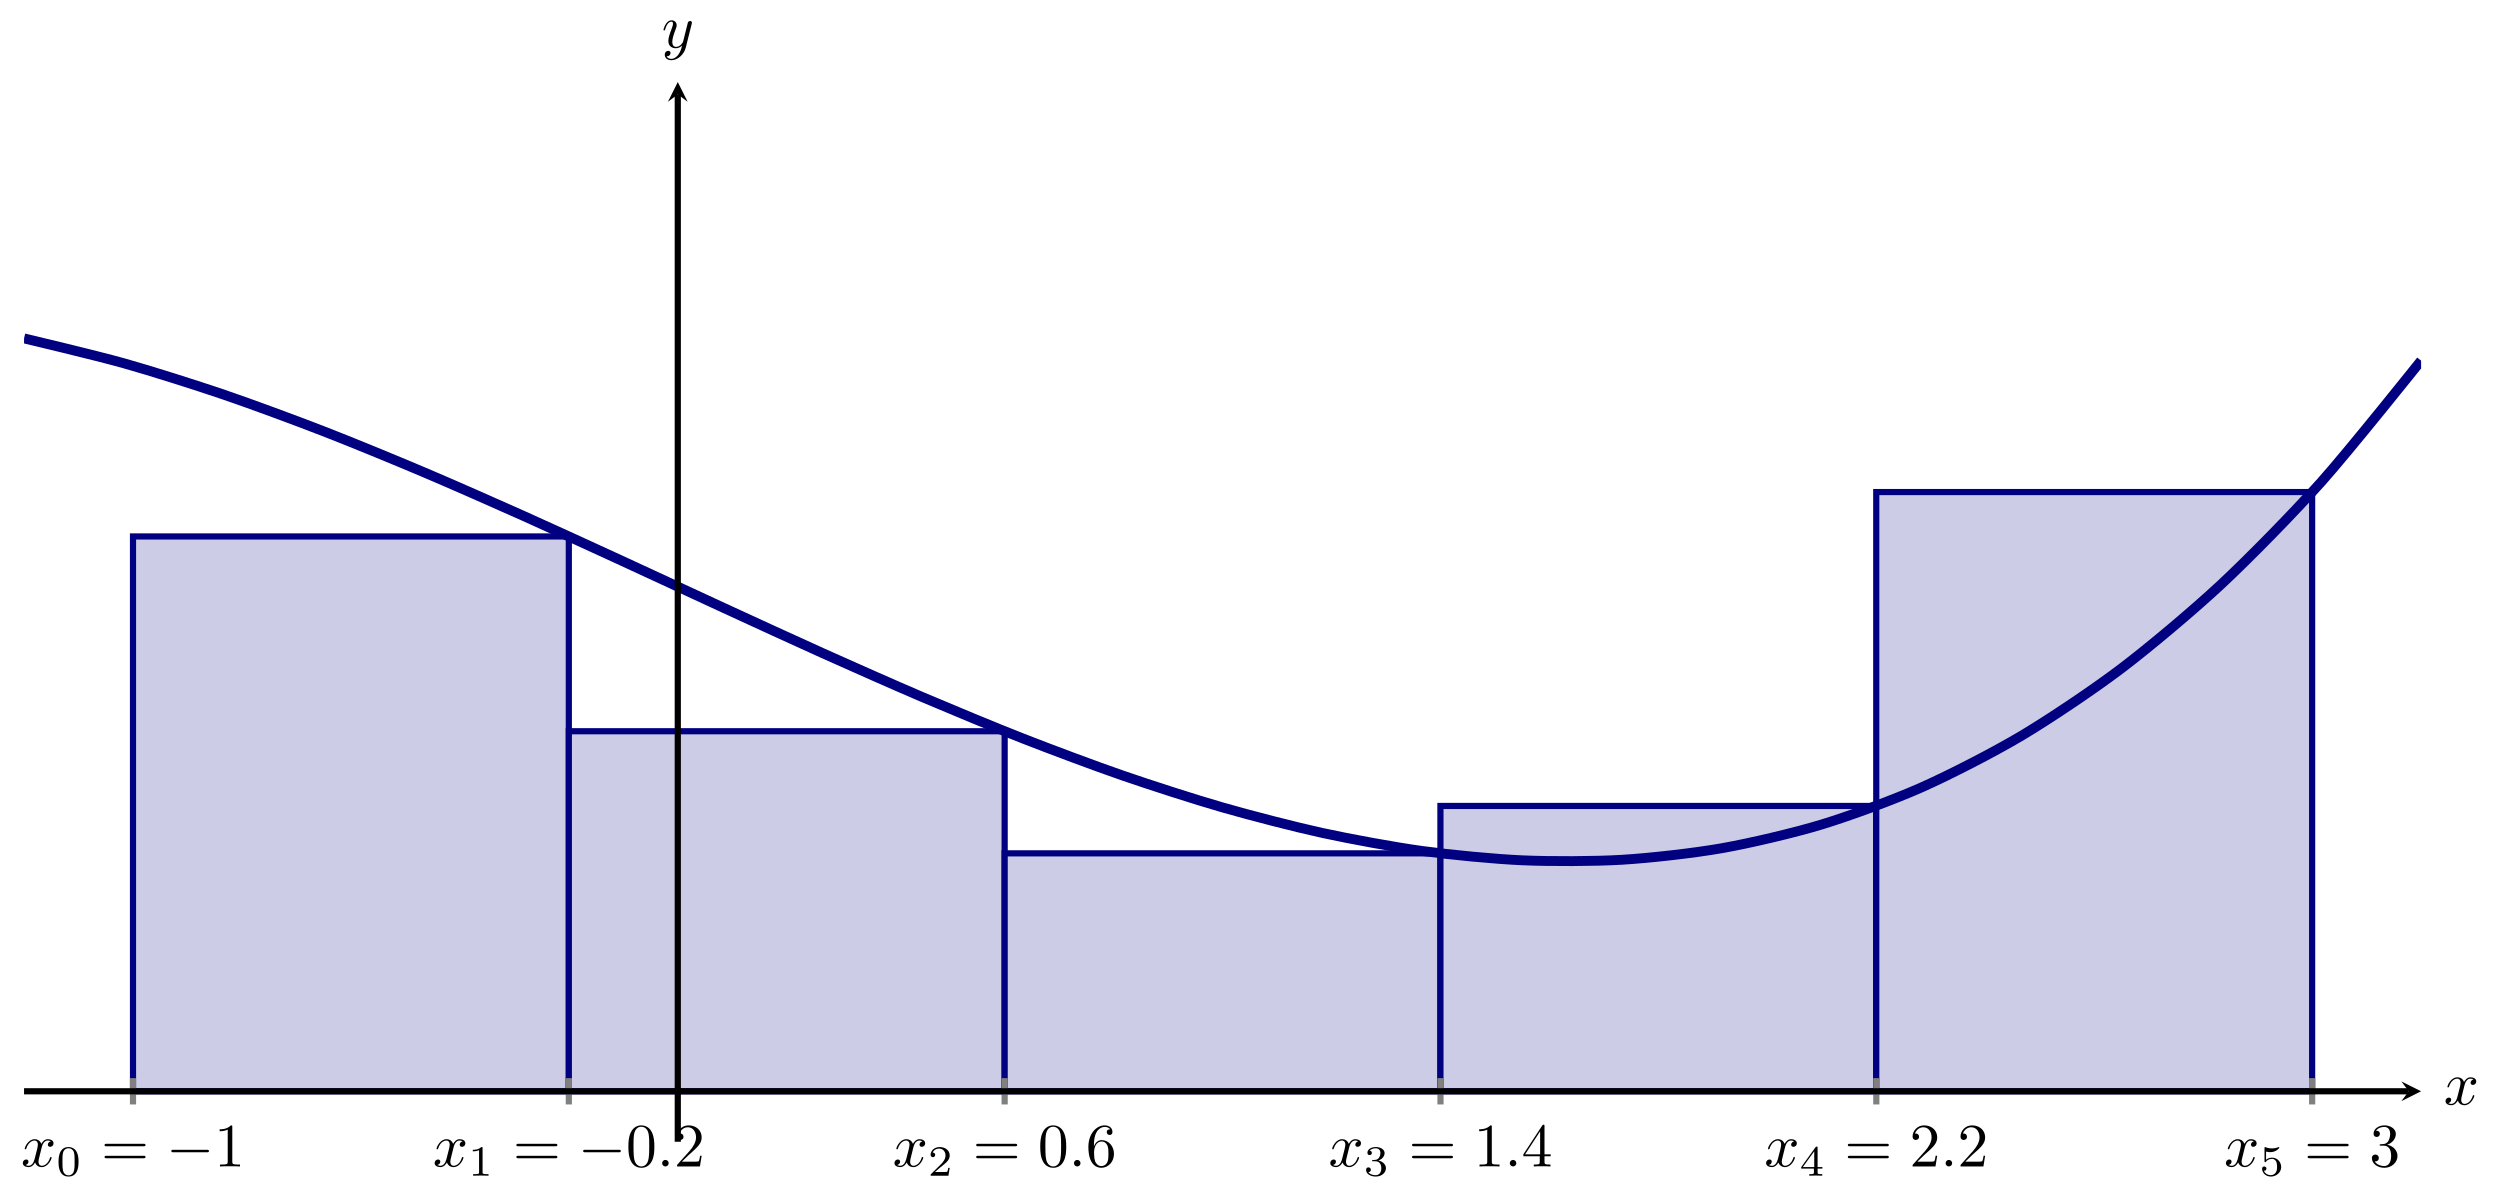 <?xml version="1.0" encoding="UTF-8" standalone="no"?>
<!DOCTYPE svg PUBLIC "-//W3C//DTD SVG 1.1//EN" "http://www.w3.org/Graphics/SVG/1.1/DTD/svg11.dtd">
<svg xmlns="http://www.w3.org/2000/svg" xmlns:xlink="http://www.w3.org/1999/xlink" version="1.1" width="403.801pt" height="193.294pt" viewBox="0 0 403.801 193.294">
<clipPath id="cp0">
<path transform="matrix(1,0,0,-1,3.884,184.416)" d="M 0 0 L 387.172 0 L 387.172 171.165 L 0 171.165 Z "/>
</clipPath>
<g clip-path="url(#cp0)">
<path transform="matrix(1,0,0,-1,3.884,184.416)" d="M 17.599 97.768 L 87.993 97.768 L 87.993 8.151 L 17.599 8.151 Z " fill="#cccce6"/>
<path transform="matrix(1,0,0,-1,3.884,184.416)" stroke-width="1" stroke-linecap="butt" stroke-miterlimit="10" stroke-linejoin="miter" fill="none" stroke="#000080" d="M 17.599 97.768 L 87.993 97.768 L 87.993 8.151 L 17.599 8.151 Z "/>
<path transform="matrix(1,0,0,-1,3.884,184.416)" d="M 87.993 66.306 L 158.388 66.306 L 158.388 8.151 L 87.993 8.151 Z " fill="#cccce6"/>
<path transform="matrix(1,0,0,-1,3.884,184.416)" stroke-width="1" stroke-linecap="butt" stroke-miterlimit="10" stroke-linejoin="miter" fill="none" stroke="#000080" d="M 87.993 66.306 L 158.388 66.306 L 158.388 8.151 L 87.993 8.151 Z "/>
<path transform="matrix(1,0,0,-1,3.884,184.416)" d="M 158.388 46.582 L 228.775 46.582 L 228.775 8.151 L 158.388 8.151 Z " fill="#cccce6"/>
<path transform="matrix(1,0,0,-1,3.884,184.416)" stroke-width="1" stroke-linecap="butt" stroke-miterlimit="10" stroke-linejoin="miter" fill="none" stroke="#000080" d="M 158.388 46.582 L 228.775 46.582 L 228.775 8.151 L 158.388 8.151 Z "/>
<path transform="matrix(1,0,0,-1,3.884,184.416)" d="M 228.775 54.239 L 299.169 54.239 L 299.169 8.151 L 228.775 8.151 Z " fill="#cccce6"/>
<path transform="matrix(1,0,0,-1,3.884,184.416)" stroke-width="1" stroke-linecap="butt" stroke-miterlimit="10" stroke-linejoin="miter" fill="none" stroke="#000080" d="M 228.775 54.239 L 299.169 54.239 L 299.169 8.151 L 228.775 8.151 Z "/>
<path transform="matrix(1,0,0,-1,3.884,184.416)" d="M 299.169 104.94 L 369.573 104.94 L 369.573 8.151 L 299.169 8.151 Z " fill="#cccce6"/>
<path transform="matrix(1,0,0,-1,3.884,184.416)" stroke-width="1" stroke-linecap="butt" stroke-miterlimit="10" stroke-linejoin="miter" fill="none" stroke="#000080" d="M 299.169 104.94 L 369.573 104.94 L 369.573 8.151 L 299.169 8.151 Z "/>
<path transform="matrix(1,0,0,-1,3.884,184.416)" stroke-width="1.594" stroke-linecap="butt" stroke-miterlimit="10" stroke-linejoin="miter" fill="none" stroke="#000080" d="M 0 129.759 C 0 129.759 11.656 126.998 16.132 125.737 C 20.609 124.476 27.788 122.196 32.264 120.671 C 36.741 119.146 43.92 116.484 48.396 114.748 C 52.873 113.012 60.052 110.053 64.529 108.158 C 69.005 106.263 76.184 103.091 80.661 101.089 C 85.137 99.086 92.316 95.785 96.793 93.728 C 101.269 91.671 108.448 88.324 112.925 86.265 C 117.401 84.205 124.58 80.896 129.057 78.887 C 133.534 76.877 140.713 73.69 145.189 71.783 C 149.666 69.876 156.845 66.894 161.321 65.141 C 165.798 63.389 172.977 60.696 177.453 59.15 C 181.93 57.604 189.109 55.285 193.586 53.998 C 198.062 52.711 205.241 50.85 209.718 49.874 C 214.194 48.898 221.373 47.577 225.85 46.964 C 230.326 46.352 237.505 45.657 241.982 45.46 C 246.459 45.263 253.637 45.275 258.114 45.546 C 262.591 45.817 269.77 46.624 274.246 47.415 C 278.723 48.207 285.902 49.887 290.378 51.251 C 294.855 52.615 302.034 55.257 306.51 57.246 C 310.987 59.235 318.166 62.92 322.643 65.585 C 327.119 68.251 334.298 73.062 338.775 76.458 C 343.251 79.853 350.43 85.88 354.907 90.057 C 359.383 94.234 366.562 101.552 371.039 106.563 C 375.516 111.573 387.171 126.17 387.171 126.17 "/>
</g>
<path transform="matrix(1,0,0,-1,3.884,184.416)" stroke-width="1" stroke-linecap="butt" stroke-miterlimit="10" stroke-linejoin="miter" fill="none" stroke="#808080" d="M 17.599 6.025 L 17.599 10.277 M 87.994 6.025 L 87.994 10.277 M 158.388 6.025 L 158.388 10.277 M 228.784 6.025 L 228.784 10.277 M 299.179 6.025 L 299.179 10.277 M 369.575 6.025 L 369.575 10.277 "/>
<path transform="matrix(1,0,0,-1,3.884,184.416)" stroke-width="1" stroke-linecap="butt" stroke-miterlimit="10" stroke-linejoin="miter" fill="none" stroke="#000000" d="M 0 8.151 L 385.179 8.151 "/>
<path transform="matrix(1,0,0,-1,389.063,176.265)" d="M 1.993 0 L -1.196 1.594 L 0 0 L -1.196 -1.594 "/>
<path transform="matrix(1,0,0,-1,3.884,184.416)" stroke-width="1" stroke-linecap="butt" stroke-miterlimit="10" stroke-linejoin="miter" fill="none" stroke="#000000" d="M 105.592 0 L 105.592 169.172 "/>
<path transform="matrix(0,-1,-1,-0,109.476,15.244)" d="M 1.993 0 L -1.196 1.594 L 0 0 L -1.196 -1.594 "/>
<symbol id="font_1_2">
<path d="M .305 .313 C .311 .339 .334 .431 .404 .431 C .409 .431 .433 .431 .454 .418 C .426 .413 .406 .388 .406 .364 C .406 .348 .417 .329 .444 .329 C .466 .329 .498 .347 .498 .387 C .498 .439 .439 .453 .405 .453 C .347 .453 .312 .4 .3 .377 C .275 .443 .221 .453 .192 .453 C .088 .453 .031 .324 .031 .299 C .031 .289 .041 .289 .043 .289 C .051 .289 .054 .291 .056 .3 C .09 .406 .156 .431 .19 .431 C .209 .431 .244 .422 .244 .364 C .244 .333 .227 .266 .19 .126 C .174 .064 .139 .022 .095 .022 C .089 .022 .066 .022 .045 .035 C .07 .04 .092 .061 .092 .089 C .092 .116 .07 .124 .055 .124 C .025 .124 0 .098 0 .066 C 0 .02 .05 0 .094 0 C .16 0 .196 .07 .199 .076 C .211 .039 .247 0 .307 0 C .41 0 .467 .129 .467 .154 C .467 .164 .458 .164 .455 .164 C .446 .164 .444 .16 .442 .153 C .409 .046 .341 .022 .309 .022 C .27 .022 .254 .054 .254 .088 C .254 .11 .26 .132 .271 .176 L .305 .313 Z "/>
</symbol>
<use xlink:href="#font_1_2" transform="matrix(9.963,0,0,-9.963,3.683,188.515)"/>
<symbol id="font_2_1">
<path d="M .464 .339 C .464 .449 .451 .528 .405 .598 C .374 .644 .312 .684 .232 .684 C 0 .684 0 .411 0 .339 C 0 .267 0 0 .232 0 C .464 0 .464 .267 .464 .339 M .232 .028 C .186 .028 .125 .055 .105 .137 C .091 .196 .091 .278 .091 .352 C .091 .425 .091 .501 .106 .556 C .127 .635 .191 .656 .232 .656 C .286 .656 .338 .623 .356 .565 C .372 .511 .373 .439 .373 .352 C .373 .278 .373 .204 .36 .141 C .34 .05 .272 .028 .232 .028 Z "/>
</symbol>
<use xlink:href="#font_2_1" transform="matrix(6.974,0,0,-6.974,9.451,190.039)"/>
<symbol id="font_3_7">
<path d="M .631 .194 C .646 .194 .665 .194 .665 .214 C .665 .234 .646 .234 .632 .234 L .033 .234 C .019 .234 0 .234 0 .214 C 0 .194 .019 .194 .034 .194 L .631 .194 M .632 0 C .646 0 .665 0 .665 .02 C .665 .04 .646 .04 .631 .04 L .034 .04 C .019 .04 0 .04 0 .02 C 0 0 .019 0 .033 0 L .632 0 Z "/>
</symbol>
<use xlink:href="#font_3_7" transform="matrix(9.963,0,0,-9.963,16.883,187.08)"/>
<symbol id="font_4_1">
<path d="M .576 0 C .593 0 .611 0 .611 .02 C .611 .04 .593 .04 .576 .04 L .035 .04 C .018 .04 0 .04 0 .02 C 0 0 .018 0 .035 0 L .576 0 Z "/>
</symbol>
<use xlink:href="#font_4_1" transform="matrix(9.963,0,0,-9.963,27.668,186.114)"/>
<symbol id="font_3_2">
<path d="M .205 .64 C .205 .664 .205 .666 .182 .666 C .12 .602 .032 .602 0 .602 L 0 .571 C .02 .571 .079 .571 .131 .597 L .131 .079 C .131 .043 .128 .031 .038 .031 L .006 .031 L .006 0 C .041 .003 .128 .003 .168 .003 C .208 .003 .295 .003 .33 0 L .33 .031 L .298 .031 C .208 .031 .205 .042 .205 .079 L .205 .64 Z "/>
</symbol>
<use xlink:href="#font_3_2" transform="matrix(9.963,0,0,-9.963,35.477,188.405)"/>
<use xlink:href="#font_1_2" transform="matrix(9.963,0,0,-9.963,70.203,188.515)"/>
<symbol id="font_2_2">
<path d="M .226 .636 C .226 .663 .224 .664 .196 .664 C .132 .601 .041 .6 0 .6 L 0 .564 C .024 .564 .09 .564 .145 .592 L .145 .082 C .145 .049 .145 .036 .045 .036 L .007 .036 L .007 0 C .025 .001 .148 .004 .185 .004 C .216 .004 .342 .001 .364 0 L .364 .036 L .326 .036 C .226 .036 .226 .049 .226 .082 L .226 .636 Z "/>
</symbol>
<use xlink:href="#font_2_2" transform="matrix(6.974,0,0,-6.974,76.368,189.9)"/>
<use xlink:href="#font_3_7" transform="matrix(9.963,0,0,-9.963,83.403,187.08)"/>
<use xlink:href="#font_4_1" transform="matrix(9.963,0,0,-9.963,94.188,186.114)"/>
<symbol id="font_3_1">
<path d="M .421 .342 C .421 .422 .416 .502 .381 .576 C .335 .672 .253 .688 .211 .688 C .151 .688 .078 .662 .037 .569 C .005 .5 0 .422 0 .342 C 0 .267 .004 .177 .045 .101 C .088 .02 .161 0 .21 0 C .264 0 .34 .021 .384 .116 C .416 .185 .421 .263 .421 .342 M .21 .022 C .171 .022 .112 .047 .094 .143 C .083 .203 .083 .295 .083 .354 C .083 .418 .083 .484 .091 .538 C .11 .657 .185 .666 .21 .666 C .243 .666 .309 .648 .328 .549 C .338 .493 .338 .417 .338 .354 C .338 .279 .338 .211 .327 .147 C .312 .052 .255 .022 .21 .022 Z "/>
</symbol>
<use xlink:href="#font_3_1" transform="matrix(9.963,0,0,-9.963,101.498,188.624)"/>
<symbol id="font_1_1">
<path d="M .106 .053 C .106 .082 .082 .106 .053 .106 C .024 .106 0 .082 0 .053 C 0 .024 .024 0 .053 0 C .082 0 .106 .024 .106 .053 Z "/>
</symbol>
<use xlink:href="#font_1_1" transform="matrix(9.963,0,0,-9.963,106.948,188.405)"/>
<symbol id="font_3_3">
<path d="M .077 .077 L .183 .18 C .339 .318 .399 .372 .399 .472 C .399 .586 .309 .666 .187 .666 C .074 .666 0 .574 0 .485 C 0 .429 .05 .429 .053 .429 C .07 .429 .105 .441 .105 .482 C .105 .508 .087 .534 .052 .534 C .044 .534 .042 .534 .039 .533 C .062 .598 .116 .635 .174 .635 C .265 .635 .308 .554 .308 .472 C .308 .392 .258 .313 .203 .251 L .011 .037 C 0 .026 0 .024 0 0 L .371 0 L .399 .174 L .374 .174 C .369 .144 .362 .1 .352 .085 C .345 .077 .279 .077 .257 .077 L .077 .077 Z "/>
</symbol>
<use xlink:href="#font_3_3" transform="matrix(9.963,0,0,-9.963,109.356,188.405)"/>
<use xlink:href="#font_1_2" transform="matrix(9.963,0,0,-9.963,144.471,188.515)"/>
<symbol id="font_2_3">
<path d="M .442 .182 L .408 .182 C .405 .16 .395 .101 .382 .091 C .374 .085 .297 .085 .283 .085 L .099 .085 C .204 .178 .239 .206 .299 .253 C .373 .312 .442 .374 .442 .469 C .442 .59 .336 .664 .208 .664 C .084 .664 0 .577 0 .485 C 0 .434 .043 .429 .053 .429 C .077 .429 .106 .446 .106 .482 C .106 .5 .099 .535 .047 .535 C .078 .606 .146 .628 .193 .628 C .293 .628 .345 .55 .345 .469 C .345 .382 .283 .313 .251 .277 L .01 .039 C 0 .03 0 .028 0 0 L .412 0 L .442 .182 Z "/>
</symbol>
<use xlink:href="#font_2_3" transform="matrix(6.974,0,0,-6.974,150.315,189.9)"/>
<use xlink:href="#font_3_7" transform="matrix(9.963,0,0,-9.963,157.671,187.08)"/>
<use xlink:href="#font_3_1" transform="matrix(9.963,0,0,-9.963,168.022,188.624)"/>
<use xlink:href="#font_1_1" transform="matrix(9.963,0,0,-9.963,173.467,188.405)"/>
<symbol id="font_3_6">
<path d="M .09 .35 L .09 .374 C .09 .627 .214 .663 .265 .663 C .289 .663 .331 .657 .353 .623 C .338 .623 .298 .623 .298 .578 C .298 .547 .322 .532 .344 .532 C .36 .532 .39 .541 .39 .58 C .39 .64 .346 .688 .263 .688 C .135 .688 0 .559 0 .338 C 0 .071 .116 0 .209 0 C .32 0 .415 .094 .415 .226 C .415 .353 .326 .449 .215 .449 C .147 .449 .11 .398 .09 .35 M .209 .028 C .146 .028 .116 .088 .11 .103 C .092 .15 .092 .23 .092 .248 C .092 .326 .124 .426 .214 .426 C .23 .426 .276 .426 .307 .364 C .325 .327 .325 .276 .325 .227 C .325 .179 .325 .129 .308 .093 C .278 .033 .232 .028 .209 .028 Z "/>
</symbol>
<use xlink:href="#font_3_6" transform="matrix(9.963,0,0,-9.963,175.796,188.624)"/>
<use xlink:href="#font_1_2" transform="matrix(9.963,0,0,-9.963,214.866,188.515)"/>
<symbol id="font_2_4">
<path d="M .219 .354 C .297 .354 .353 .3 .353 .193 C .353 .069 .281 .032 .223 .032 C .183 .032 .095 .043 .053 .102 C .1 .104 .111 .137 .111 .158 C .111 .19 .087 .213 .056 .213 C .028 .213 0 .196 0 .155 C 0 .061 .104 0 .225 0 C .364 0 .46 .093 .46 .193 C .46 .271 .396 .349 .286 .372 C .391 .41 .429 .485 .429 .546 C .429 .625 .338 .684 .227 .684 C .116 .684 .031 .63 .031 .55 C .031 .516 .053 .497 .083 .497 C .114 .497 .134 .52 .134 .548 C .134 .577 .114 .598 .083 .6 C .118 .644 .187 .655 .224 .655 C .269 .655 .332 .633 .332 .546 C .332 .504 .318 .458 .292 .427 C .259 .389 .231 .387 .181 .384 C .156 .382 .154 .382 .149 .381 C .147 .381 .139 .379 .139 .368 C .139 .354 .148 .354 .165 .354 L .219 .354 Z "/>
</symbol>
<use xlink:href="#font_2_4" transform="matrix(6.974,0,0,-6.974,220.648,190.039)"/>
<use xlink:href="#font_3_7" transform="matrix(9.963,0,0,-9.963,228.066,187.08)"/>
<use xlink:href="#font_3_2" transform="matrix(9.963,0,0,-9.963,238.915,188.405)"/>
<use xlink:href="#font_1_1" transform="matrix(9.963,0,0,-9.963,243.862,188.405)"/>
<symbol id="font_3_5">
<path d="M .266 .165 L .266 .078 C .266 .042 .264 .031 .19 .031 L .169 .031 L .169 0 C .21 .003 .262 .003 .304 .003 C .346 .003 .399 .003 .44 0 L .44 .031 L .419 .031 C .345 .031 .343 .042 .343 .078 L .343 .165 L .443 .165 L .443 .196 L .343 .196 L .343 .651 C .343 .671 .343 .677 .327 .677 C .318 .677 .315 .677 .307 .665 L 0 .196 L 0 .165 L .266 .165 M .272 .196 L .028 .196 L .272 .569 L .272 .196 Z "/>
</symbol>
<use xlink:href="#font_3_5" transform="matrix(9.963,0,0,-9.963,246.052,188.405)"/>
<use xlink:href="#font_1_2" transform="matrix(9.963,0,0,-9.963,285.26,188.515)"/>
<symbol id="font_2_5">
<path d="M .49 .164 L .49 .2 L .379 .2 L .379 .646 C .379 .667 .379 .674 .357 .674 C .345 .674 .341 .674 .331 .66 L 0 .2 L 0 .164 L .294 .164 L .294 .082 C .294 .048 .294 .036 .213 .036 L .186 .036 L .186 0 C .236 .002 .3 .004 .336 .004 C .373 .004 .437 .002 .487 0 L .487 .036 L .46 .036 C .379 .036 .379 .048 .379 .082 L .379 .164 L .49 .164 M .301 .566 L .301 .2 L .037 .2 L .301 .566 Z "/>
</symbol>
<use xlink:href="#font_2_5" transform="matrix(6.974,0,0,-6.974,290.937,189.9)"/>
<use xlink:href="#font_3_7" transform="matrix(9.963,0,0,-9.963,298.46,187.08)"/>
<use xlink:href="#font_3_3" transform="matrix(9.963,0,0,-9.963,308.921,188.405)"/>
<use xlink:href="#font_1_1" transform="matrix(9.963,0,0,-9.963,314.256,188.405)"/>
<use xlink:href="#font_3_3" transform="matrix(9.963,0,0,-9.963,316.664,188.405)"/>
<use xlink:href="#font_1_2" transform="matrix(9.963,0,0,-9.963,359.529,188.515)"/>
<symbol id="font_2_6">
<path d="M .092 .578 C .143 .565 .173 .565 .189 .565 C .321 .565 .399 .655 .399 .67 C .399 .681 .392 .684 .387 .684 C .385 .684 .383 .684 .379 .681 C .355 .672 .302 .652 .228 .652 C .2 .652 .147 .654 .082 .679 C .072 .684 .07 .684 .069 .684 C .056 .684 .056 .673 .056 .657 L .056 .362 C .056 .345 .056 .333 .072 .333 C .081 .333 .082 .335 .092 .347 C .135 .402 .196 .41 .231 .41 C .291 .41 .318 .362 .323 .354 C .341 .321 .347 .283 .347 .225 C .347 .195 .347 .136 .317 .092 C .292 .056 .249 .032 .2 .032 C .135 .032 .068 .068 .043 .134 C .081 .131 .1 .156 .1 .183 C .1 .226 .063 .234 .05 .234 C .048 .234 0 .234 0 .18 C 0 .09 .082 0 .202 0 C .33 0 .442 .095 .442 .221 C .442 .334 .356 .438 .232 .438 C .188 .438 .136 .427 .092 .389 L .092 .578 Z "/>
</symbol>
<use xlink:href="#font_2_6" transform="matrix(6.974,0,0,-6.974,365.373,190.039)"/>
<symbol id="font_3_4">
<path d="M .248 .374 C .33 .401 .388 .471 .388 .55 C .388 .632 .3 .688 .204 .688 C .103 .688 .027 .628 .027 .552 C .027 .519 .049 .5 .078 .5 C .109 .5 .129 .522 .129 .551 C .129 .601 .082 .601 .067 .601 C .098 .65 .164 .663 .2 .663 C .241 .663 .296 .641 .296 .551 C .296 .539 .294 .481 .268 .437 C .238 .389 .204 .386 .179 .385 C .171 .384 .147 .382 .14 .382 C .132 .381 .125 .38 .125 .37 C .125 .359 .132 .359 .149 .359 L .193 .359 C .275 .359 .312 .291 .312 .193 C .312 .057 .243 .028 .199 .028 C .156 .028 .081 .045 .046 .104 C .081 .099 .112 .121 .112 .159 C .112 .195 .085 .215 .056 .215 C .032 .215 0 .201 0 .157 C 0 .066 .093 0 .202 0 C .324 0 .415 .091 .415 .193 C .415 .275 .352 .353 .248 .374 Z "/>
</symbol>
<use xlink:href="#font_3_7" transform="matrix(9.963,0,0,-9.963,372.729,187.08)"/>
<use xlink:href="#font_3_4" transform="matrix(9.963,0,0,-9.963,383.11,188.624)"/>
<use xlink:href="#font_1_2" transform="matrix(9.963,0,0,-9.963,395.002,178.519)"/>
<symbol id="font_1_3">
<path d="M .457 .586 C .461 .6 .461 .602 .461 .609 C .461 .627 .447 .636 .432 .636 C .422 .636 .406 .63 .397 .615 C .395 .61 .387 .579 .383 .561 C .376 .535 .369 .508 .363 .481 L .318 .301 C .314 .286 .271 .216 .205 .216 C .154 .216 .143 .26 .143 .297 C .143 .343 .16 .405 .194 .493 C .21 .534 .214 .545 .214 .565 C .214 .61 .182 .647 .132 .647 C .037 .647 0 .502 0 .493 C 0 .483 .01 .483 .012 .483 C .022 .483 .023 .485 .028 .501 C .055 .595 .095 .625 .129 .625 C .137 .625 .154 .625 .154 .593 C .154 .568 .144 .542 .137 .523 C .097 .417 .079 .36 .079 .313 C .079 .224 .142 .194 .201 .194 C .24 .194 .274 .211 .302 .239 C .289 .187 .277 .138 .237 .085 C .211 .051 .173 .022 .127 .022 C .113 .022 .068 .025 .051 .064 C .067 .064 .08 .064 .094 .076 C .104 .085 .114 .098 .114 .117 C .114 .148 .087 .152 .077 .152 C .054 .152 .021 .136 .021 .087 C .021 .037 .065 0 .127 0 C .23 0 .333 .091 .361 .204 L .457 .586 Z "/>
</symbol>
<use xlink:href="#font_1_3" transform="matrix(9.963,0,0,-9.963,107.165,9.726)"/>
</svg>

